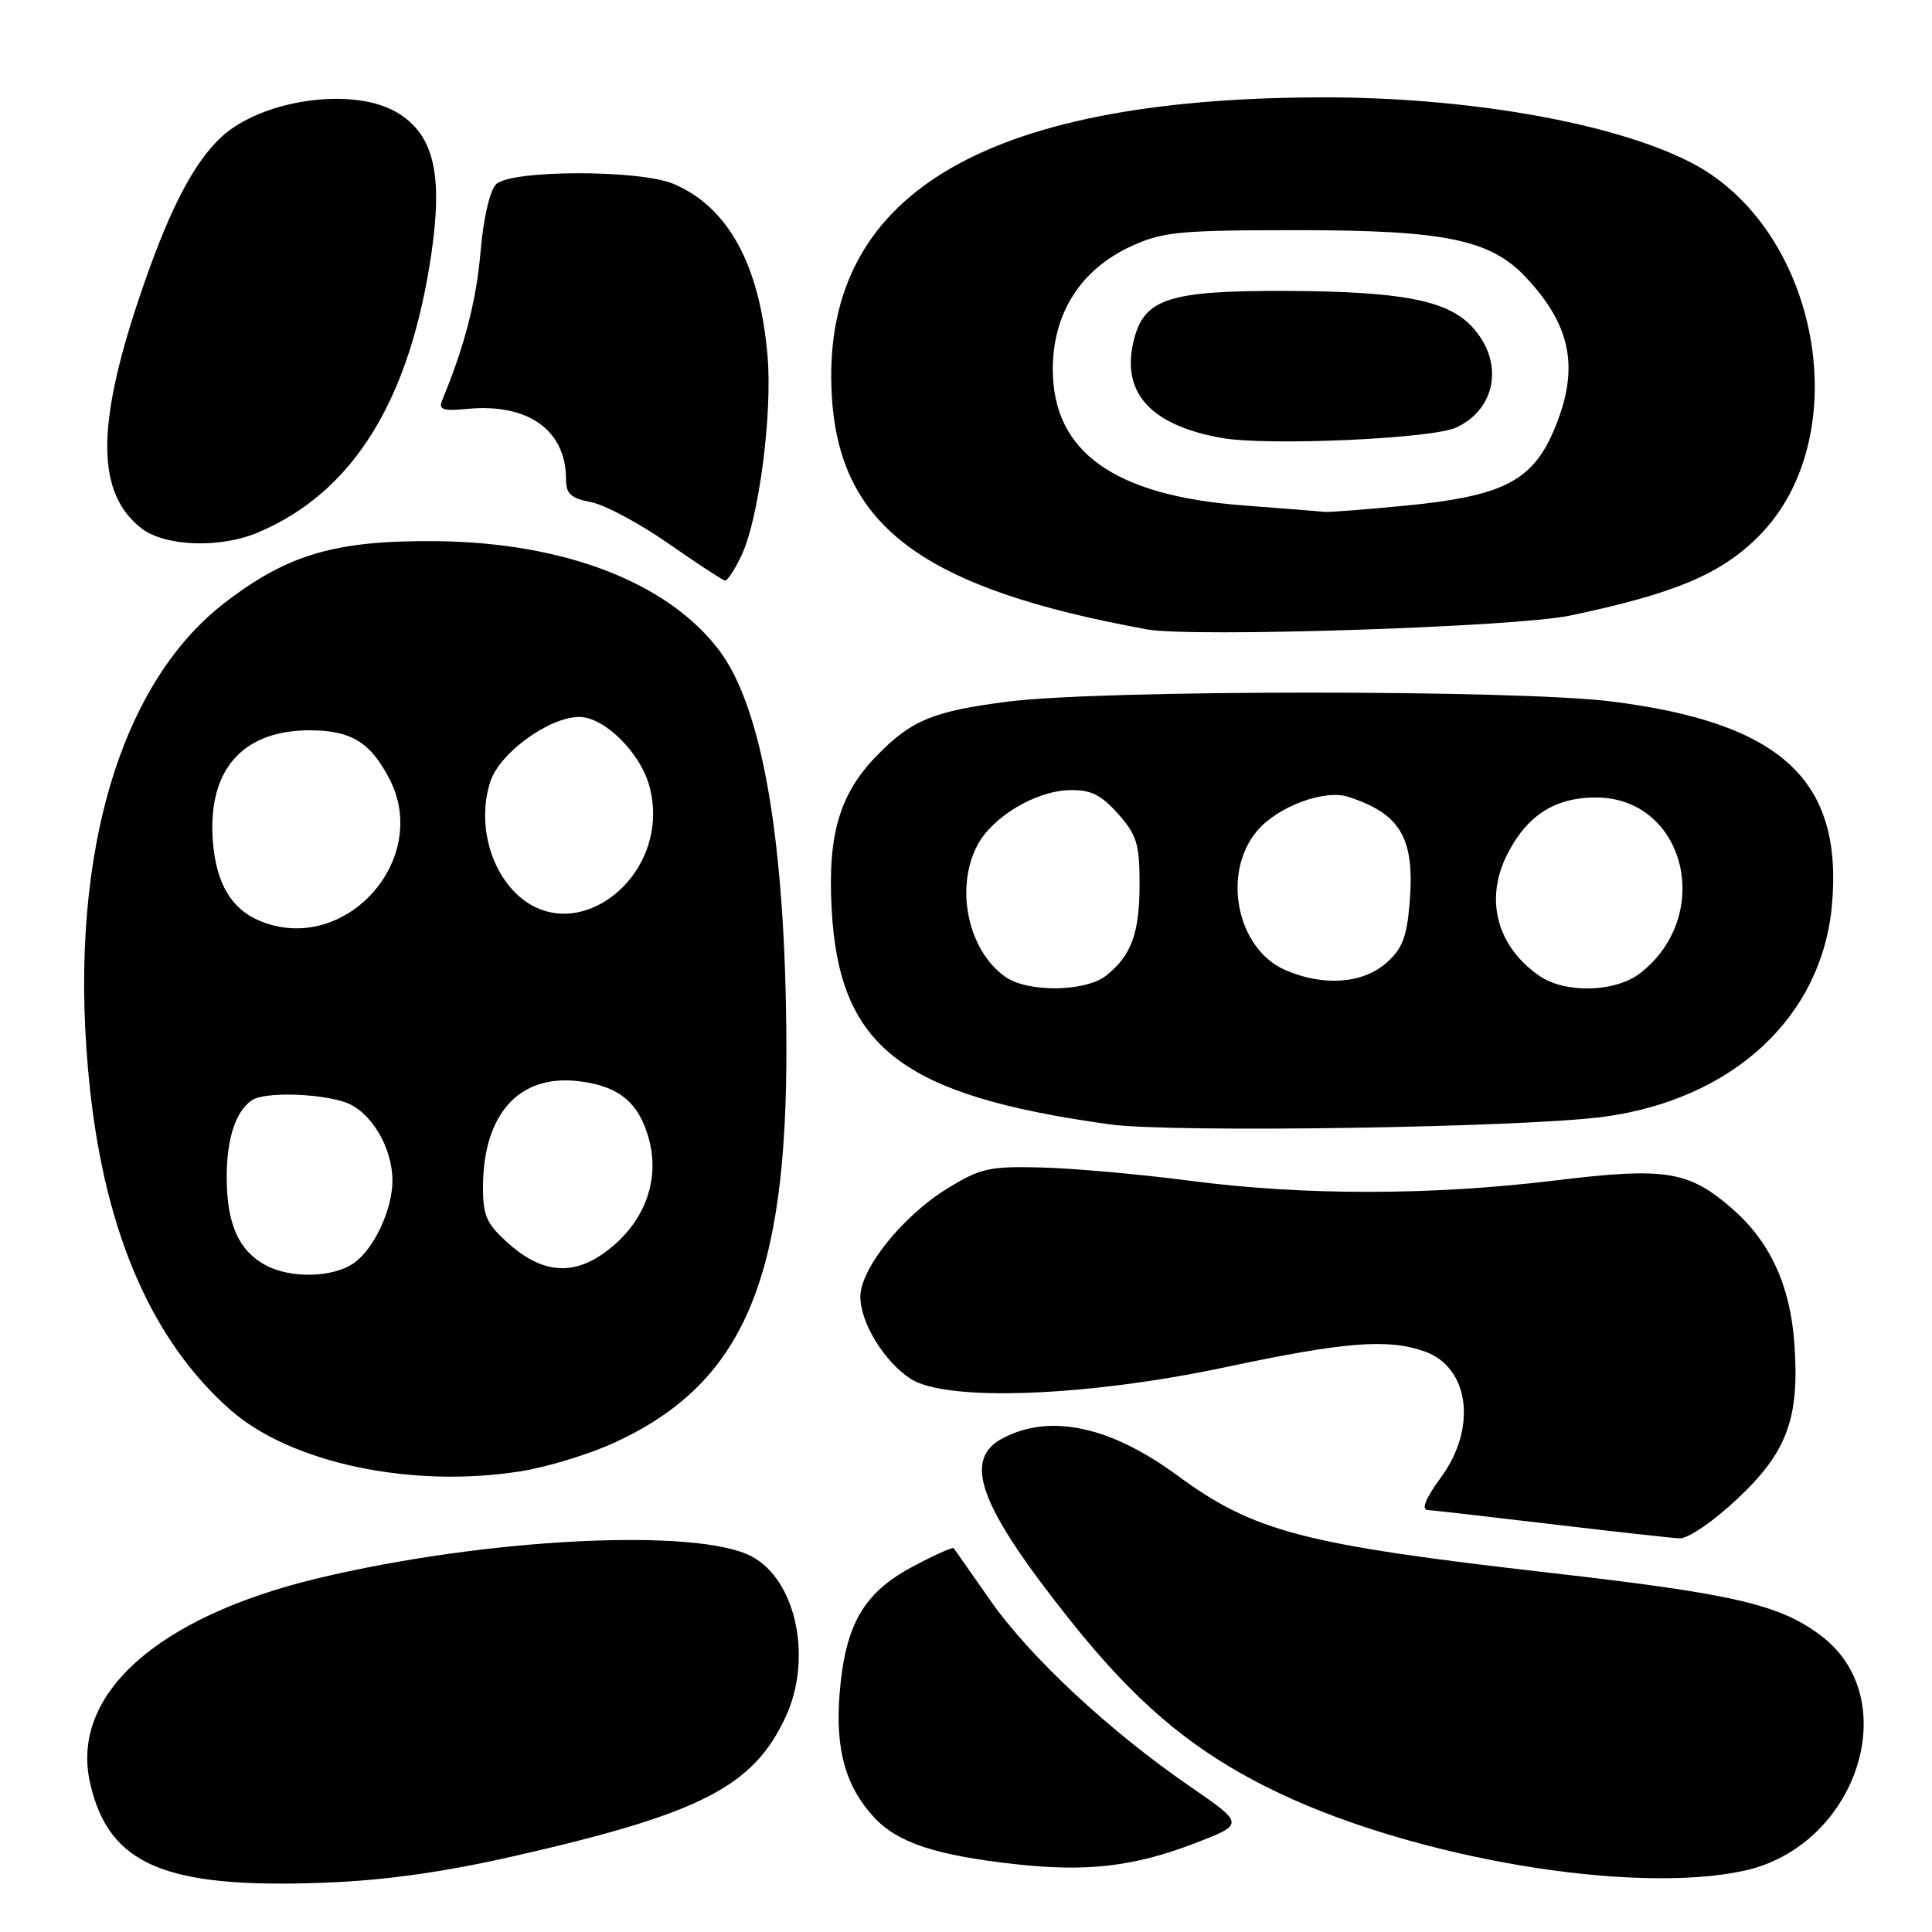 <?xml version="1.0" encoding="UTF-8" standalone="no"?>
<!DOCTYPE svg PUBLIC "-//W3C//DTD SVG 1.1//EN" "http://www.w3.org/Graphics/SVG/1.1/DTD/svg11.dtd" >
<svg xmlns="http://www.w3.org/2000/svg" xmlns:xlink="http://www.w3.org/1999/xlink" version="1.1" viewBox="0 0 256 256">
 <g >
 <path fill="currentColor"
d=" M 67.97 245.98 C 92.82 240.33 99.80 236.76 104.10 227.50 C 107.69 219.76 105.51 209.40 99.63 206.25 C 92.41 202.38 64.25 203.80 42.00 209.16 C 20.72 214.29 9.28 224.61 11.94 236.27 C 14.41 247.12 21.82 250.27 43.00 249.47 C 50.90 249.17 58.71 248.08 67.97 245.98 Z  M 231.03 247.90 C 246.04 244.68 252.47 225.18 241.30 216.74 C 235.84 212.61 229.72 211.19 205.50 208.42 C 172.63 204.66 166.19 202.98 156.01 195.51 C 147.15 189.00 139.21 187.29 132.95 190.53 C 127.44 193.37 129.70 199.50 141.86 214.77 C 150.86 226.06 158.53 232.39 169.50 237.60 C 187.83 246.30 216.29 251.06 231.03 247.90 Z  M 158.22 244.28 C 164.93 241.71 164.93 241.71 157.72 236.74 C 147.04 229.40 136.53 219.62 131.27 212.13 C 128.72 208.48 126.51 205.34 126.38 205.15 C 126.24 204.96 123.74 206.08 120.82 207.65 C 114.40 211.09 111.98 215.33 111.25 224.44 C 110.66 231.84 112.05 236.77 115.89 240.88 C 118.96 244.17 124.06 245.85 134.50 247.01 C 143.98 248.06 150.23 247.34 158.22 244.28 Z  M 230.17 198.64 C 236.83 192.40 238.47 187.94 237.76 178.00 C 237.22 170.37 234.57 164.59 229.64 160.26 C 223.79 155.12 220.76 154.63 206.04 156.42 C 189.65 158.42 172.70 158.43 157.63 156.45 C 151.15 155.60 142.37 154.82 138.11 154.70 C 131.07 154.52 129.94 154.77 125.47 157.52 C 119.60 161.14 114.00 168.12 114.00 171.83 C 114.01 175.27 117.15 180.40 120.66 182.70 C 125.34 185.76 143.97 185.07 162.37 181.16 C 178.15 177.81 183.84 177.35 188.71 179.05 C 194.71 181.14 195.77 189.20 190.91 195.80 C 188.91 198.52 188.30 200.03 189.16 200.08 C 189.90 200.13 197.25 200.97 205.50 201.95 C 213.75 202.93 221.40 203.78 222.50 203.84 C 223.64 203.91 226.93 201.68 230.17 198.64 Z  M 69.00 194.95 C 72.58 194.38 78.22 192.65 81.55 191.10 C 98.48 183.24 104.33 169.58 104.20 138.26 C 104.09 111.64 101.04 93.79 95.30 86.18 C 88.53 77.21 74.88 71.92 58.00 71.71 C 44.59 71.56 38.21 73.39 29.83 79.83 C 15.41 90.89 8.74 114.95 11.93 144.37 C 14.01 163.58 20.22 177.74 30.53 186.82 C 38.54 193.87 54.55 197.25 69.00 194.95 Z  M 212.50 147.98 C 229.61 145.68 241.40 134.76 242.74 119.95 C 244.24 103.35 236.01 95.76 213.46 92.94 C 200.95 91.38 145.90 91.39 133.61 92.96 C 123.67 94.23 120.80 95.40 116.21 100.10 C 111.27 105.15 109.67 110.52 110.19 120.31 C 111.15 138.74 119.36 145.13 147.00 148.98 C 155.20 150.13 201.85 149.41 212.50 147.98 Z  M 207.97 81.58 C 221.84 78.68 227.99 76.10 232.99 71.10 C 246.20 57.90 241.12 30.17 223.90 21.45 C 213.58 16.22 194.30 12.85 174.99 12.90 C 129.80 13.03 108.56 26.07 110.23 52.64 C 111.32 69.84 122.42 78.01 152.00 83.40 C 157.97 84.48 200.71 83.09 207.97 81.58 Z  M 98.24 73.62 C 100.55 68.77 102.37 54.86 101.70 47.12 C 100.66 35.09 96.50 27.46 89.28 24.38 C 84.81 22.46 67.65 22.49 65.73 24.42 C 64.90 25.25 64.04 28.99 63.67 33.40 C 63.12 39.83 61.54 45.94 58.59 53.03 C 58.07 54.28 58.67 54.49 61.91 54.18 C 69.97 53.41 75.00 57.00 75.00 63.50 C 75.00 65.43 75.65 66.03 78.29 66.53 C 80.10 66.87 84.71 69.33 88.54 72.00 C 92.37 74.67 95.75 76.88 96.06 76.93 C 96.38 76.97 97.36 75.48 98.24 73.62 Z  M 34.13 70.58 C 46.77 65.27 54.34 53.08 57.18 33.47 C 58.69 22.98 57.45 17.86 52.70 14.96 C 46.92 11.43 34.67 13.14 29.26 18.22 C 25.50 21.76 22.19 28.26 18.41 39.58 C 12.72 56.56 12.81 65.35 18.71 69.98 C 21.79 72.41 29.11 72.69 34.13 70.58 Z  M 35.11 167.60 C 31.62 165.67 30.08 162.20 30.04 156.18 C 30.00 150.97 31.21 147.23 33.40 145.77 C 35.04 144.67 42.27 144.85 45.77 146.07 C 49.12 147.24 52.00 152.02 52.00 156.43 C 52.00 160.27 49.56 165.50 46.88 167.37 C 44.09 169.32 38.41 169.44 35.11 167.60 Z  M 67.53 164.90 C 64.49 162.22 64.00 161.18 64.00 157.36 C 64.00 147.67 68.72 142.37 76.56 143.25 C 81.95 143.86 84.64 146.04 85.97 150.87 C 87.38 155.97 85.70 161.17 81.45 164.91 C 76.69 169.09 72.30 169.08 67.53 164.90 Z  M 34.50 122.05 C 30.70 120.50 28.68 117.14 28.22 111.65 C 27.43 102.11 32.04 96.77 41.04 96.77 C 46.50 96.77 49.09 98.35 51.60 103.20 C 57.16 113.94 45.66 126.62 34.50 122.05 Z  M 67.99 117.99 C 64.60 114.36 63.37 108.43 64.99 103.52 C 66.24 99.74 72.79 95.00 76.76 95.00 C 80.07 95.00 84.85 99.72 86.05 104.17 C 89.27 116.15 75.86 126.41 67.99 117.99 Z  M 133.22 129.44 C 128.30 125.99 126.52 117.75 129.48 112.05 C 131.42 108.29 137.16 104.83 141.65 104.70 C 144.51 104.62 145.84 105.26 148.13 107.81 C 150.62 110.61 151.00 111.83 151.00 117.08 C 151.00 123.63 149.95 126.54 146.63 129.23 C 143.92 131.43 136.23 131.55 133.22 129.44 Z  M 203.97 129.30 C 198.38 125.44 196.71 119.26 199.66 113.32 C 202.26 108.09 206.00 105.67 211.45 105.67 C 223.24 105.67 227.20 121.19 217.39 128.91 C 214.10 131.50 207.44 131.69 203.97 129.30 Z  M 170.31 128.54 C 163.88 125.74 161.85 115.71 166.57 110.10 C 169.28 106.88 175.48 104.56 178.64 105.58 C 185.62 107.84 187.49 111.07 186.78 119.67 C 186.40 124.27 185.79 125.78 183.60 127.67 C 180.47 130.36 175.28 130.70 170.31 128.54 Z  M 164.74 66.97 C 147.62 65.67 139.50 59.87 139.50 48.93 C 139.50 41.53 143.18 35.73 149.82 32.66 C 154.05 30.71 156.17 30.50 172.00 30.50 C 191.51 30.50 197.52 31.75 202.22 36.78 C 208.31 43.28 209.33 49.03 205.85 57.12 C 202.99 63.77 199.05 65.75 186.24 67.00 C 180.88 67.52 176.05 67.89 175.50 67.83 C 174.95 67.76 170.11 67.38 164.74 66.97 Z  M 192.96 56.65 C 198.34 54.14 199.31 47.86 195.03 43.27 C 191.79 39.79 185.66 38.61 170.50 38.55 C 155.03 38.49 151.69 39.54 150.29 44.87 C 148.43 51.91 152.31 56.32 161.87 58.03 C 167.89 59.11 189.78 58.14 192.96 56.65 Z "/>
</g>
</svg>